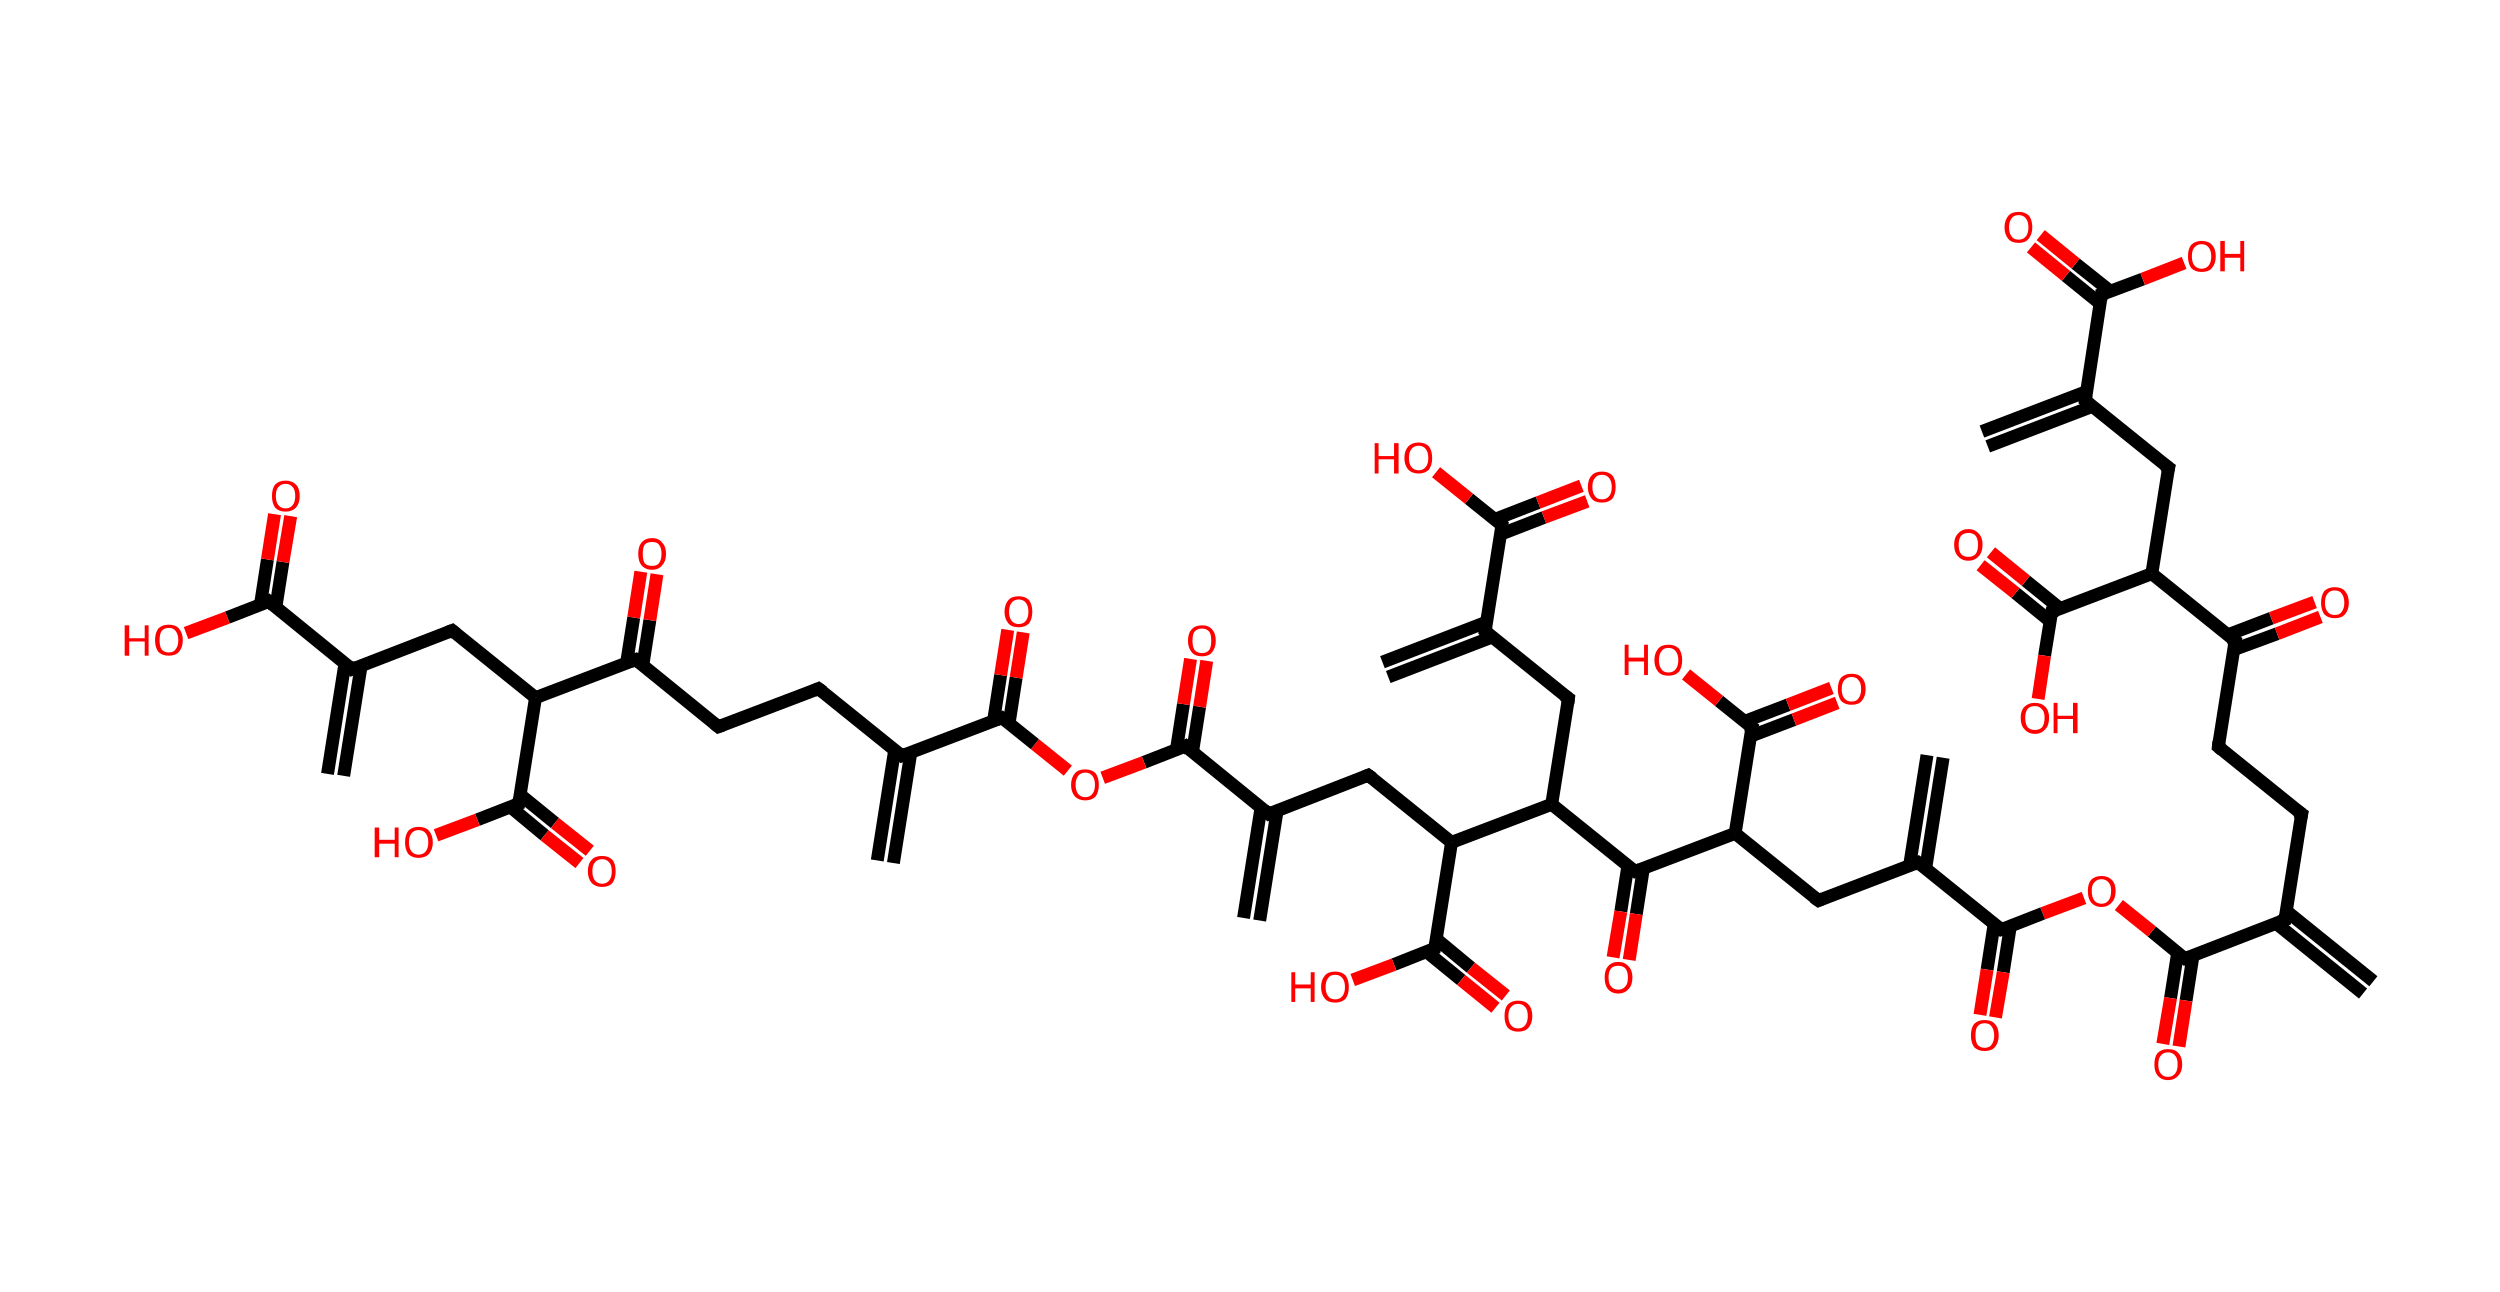 <?xml version='1.0' encoding='ASCII' standalone='yes'?>
<svg xmlns="http://www.w3.org/2000/svg" xmlns:rdkit="http://www.rdkit.org/xml" xmlns:xlink="http://www.w3.org/1999/xlink" version="1.1" baseProfile="full" xml:space="preserve" width="387px" height="200px" viewBox="0 0 387 200">
<!-- END OF HEADER -->
<rect style="opacity:1.0;fill:#FFFFFF;stroke:none" width="387.0" height="200.0" x="0.0" y="0.0"> </rect>
<path class="bond-0 atom-0 atom-1" d="M 306.8,66.8 L 323.0,60.6" style="fill:none;fill-rule:evenodd;stroke:#000000;stroke-width:2.0px;stroke-linecap:butt;stroke-linejoin:miter;stroke-opacity:1"/>
<path class="bond-0 atom-0 atom-1" d="M 307.7,69.1 L 323.9,62.9" style="fill:none;fill-rule:evenodd;stroke:#000000;stroke-width:2.0px;stroke-linecap:butt;stroke-linejoin:miter;stroke-opacity:1"/>
<path class="bond-1 atom-1 atom-2" d="M 322.8,62.0 L 335.7,72.4" style="fill:none;fill-rule:evenodd;stroke:#000000;stroke-width:2.0px;stroke-linecap:butt;stroke-linejoin:miter;stroke-opacity:1"/>
<path class="bond-2 atom-2 atom-3" d="M 335.7,72.4 L 333.1,88.8" style="fill:none;fill-rule:evenodd;stroke:#000000;stroke-width:2.0px;stroke-linecap:butt;stroke-linejoin:miter;stroke-opacity:1"/>
<path class="bond-3 atom-3 atom-4" d="M 333.1,88.8 L 317.6,94.7" style="fill:none;fill-rule:evenodd;stroke:#000000;stroke-width:2.0px;stroke-linecap:butt;stroke-linejoin:miter;stroke-opacity:1"/>
<path class="bond-4 atom-4 atom-5" d="M 318.9,94.2 L 313.6,89.9" style="fill:none;fill-rule:evenodd;stroke:#000000;stroke-width:2.0px;stroke-linecap:butt;stroke-linejoin:miter;stroke-opacity:1"/>
<path class="bond-4 atom-4 atom-5" d="M 313.6,89.9 L 308.2,85.5" style="fill:none;fill-rule:evenodd;stroke:#FF0000;stroke-width:2.0px;stroke-linecap:butt;stroke-linejoin:miter;stroke-opacity:1"/>
<path class="bond-4 atom-4 atom-5" d="M 317.4,96.2 L 312.0,91.8" style="fill:none;fill-rule:evenodd;stroke:#000000;stroke-width:2.0px;stroke-linecap:butt;stroke-linejoin:miter;stroke-opacity:1"/>
<path class="bond-4 atom-4 atom-5" d="M 312.0,91.8 L 306.6,87.5" style="fill:none;fill-rule:evenodd;stroke:#FF0000;stroke-width:2.0px;stroke-linecap:butt;stroke-linejoin:miter;stroke-opacity:1"/>
<path class="bond-5 atom-4 atom-6" d="M 317.6,94.7 L 316.5,101.5" style="fill:none;fill-rule:evenodd;stroke:#000000;stroke-width:2.0px;stroke-linecap:butt;stroke-linejoin:miter;stroke-opacity:1"/>
<path class="bond-5 atom-4 atom-6" d="M 316.5,101.5 L 315.5,108.2" style="fill:none;fill-rule:evenodd;stroke:#FF0000;stroke-width:2.0px;stroke-linecap:butt;stroke-linejoin:miter;stroke-opacity:1"/>
<path class="bond-6 atom-3 atom-7" d="M 333.1,88.8 L 346.0,99.2" style="fill:none;fill-rule:evenodd;stroke:#000000;stroke-width:2.0px;stroke-linecap:butt;stroke-linejoin:miter;stroke-opacity:1"/>
<path class="bond-7 atom-7 atom-8" d="M 345.7,100.6 L 352.5,98.1" style="fill:none;fill-rule:evenodd;stroke:#000000;stroke-width:2.0px;stroke-linecap:butt;stroke-linejoin:miter;stroke-opacity:1"/>
<path class="bond-7 atom-7 atom-8" d="M 352.5,98.1 L 359.2,95.5" style="fill:none;fill-rule:evenodd;stroke:#FF0000;stroke-width:2.0px;stroke-linecap:butt;stroke-linejoin:miter;stroke-opacity:1"/>
<path class="bond-7 atom-7 atom-8" d="M 344.8,98.3 L 351.6,95.7" style="fill:none;fill-rule:evenodd;stroke:#000000;stroke-width:2.0px;stroke-linecap:butt;stroke-linejoin:miter;stroke-opacity:1"/>
<path class="bond-7 atom-7 atom-8" d="M 351.6,95.7 L 358.3,93.2" style="fill:none;fill-rule:evenodd;stroke:#FF0000;stroke-width:2.0px;stroke-linecap:butt;stroke-linejoin:miter;stroke-opacity:1"/>
<path class="bond-8 atom-7 atom-9" d="M 346.0,99.2 L 343.4,115.6" style="fill:none;fill-rule:evenodd;stroke:#000000;stroke-width:2.0px;stroke-linecap:butt;stroke-linejoin:miter;stroke-opacity:1"/>
<path class="bond-9 atom-9 atom-10" d="M 343.4,115.6 L 356.3,126.0" style="fill:none;fill-rule:evenodd;stroke:#000000;stroke-width:2.0px;stroke-linecap:butt;stroke-linejoin:miter;stroke-opacity:1"/>
<path class="bond-10 atom-10 atom-11" d="M 356.3,126.0 L 353.7,142.4" style="fill:none;fill-rule:evenodd;stroke:#000000;stroke-width:2.0px;stroke-linecap:butt;stroke-linejoin:miter;stroke-opacity:1"/>
<path class="bond-11 atom-11 atom-12" d="M 352.3,142.9 L 365.8,153.8" style="fill:none;fill-rule:evenodd;stroke:#000000;stroke-width:2.0px;stroke-linecap:butt;stroke-linejoin:miter;stroke-opacity:1"/>
<path class="bond-11 atom-11 atom-12" d="M 353.9,141.0 L 367.4,151.9" style="fill:none;fill-rule:evenodd;stroke:#000000;stroke-width:2.0px;stroke-linecap:butt;stroke-linejoin:miter;stroke-opacity:1"/>
<path class="bond-12 atom-11 atom-13" d="M 353.7,142.4 L 338.2,148.4" style="fill:none;fill-rule:evenodd;stroke:#000000;stroke-width:2.0px;stroke-linecap:butt;stroke-linejoin:miter;stroke-opacity:1"/>
<path class="bond-13 atom-13 atom-14" d="M 337.1,147.5 L 336.0,154.5" style="fill:none;fill-rule:evenodd;stroke:#000000;stroke-width:2.0px;stroke-linecap:butt;stroke-linejoin:miter;stroke-opacity:1"/>
<path class="bond-13 atom-13 atom-14" d="M 336.0,154.5 L 334.8,161.6" style="fill:none;fill-rule:evenodd;stroke:#FF0000;stroke-width:2.0px;stroke-linecap:butt;stroke-linejoin:miter;stroke-opacity:1"/>
<path class="bond-13 atom-13 atom-14" d="M 339.5,147.8 L 338.4,154.9" style="fill:none;fill-rule:evenodd;stroke:#000000;stroke-width:2.0px;stroke-linecap:butt;stroke-linejoin:miter;stroke-opacity:1"/>
<path class="bond-13 atom-13 atom-14" d="M 338.4,154.9 L 337.3,162.0" style="fill:none;fill-rule:evenodd;stroke:#FF0000;stroke-width:2.0px;stroke-linecap:butt;stroke-linejoin:miter;stroke-opacity:1"/>
<path class="bond-14 atom-13 atom-15" d="M 338.2,148.4 L 333.1,144.2" style="fill:none;fill-rule:evenodd;stroke:#000000;stroke-width:2.0px;stroke-linecap:butt;stroke-linejoin:miter;stroke-opacity:1"/>
<path class="bond-14 atom-13 atom-15" d="M 333.1,144.2 L 328.0,140.1" style="fill:none;fill-rule:evenodd;stroke:#FF0000;stroke-width:2.0px;stroke-linecap:butt;stroke-linejoin:miter;stroke-opacity:1"/>
<path class="bond-15 atom-15 atom-16" d="M 322.6,139.0 L 316.2,141.4" style="fill:none;fill-rule:evenodd;stroke:#FF0000;stroke-width:2.0px;stroke-linecap:butt;stroke-linejoin:miter;stroke-opacity:1"/>
<path class="bond-15 atom-15 atom-16" d="M 316.2,141.4 L 309.8,143.9" style="fill:none;fill-rule:evenodd;stroke:#000000;stroke-width:2.0px;stroke-linecap:butt;stroke-linejoin:miter;stroke-opacity:1"/>
<path class="bond-16 atom-16 atom-17" d="M 308.7,143.0 L 307.6,150.1" style="fill:none;fill-rule:evenodd;stroke:#000000;stroke-width:2.0px;stroke-linecap:butt;stroke-linejoin:miter;stroke-opacity:1"/>
<path class="bond-16 atom-16 atom-17" d="M 307.6,150.1 L 306.5,157.1" style="fill:none;fill-rule:evenodd;stroke:#FF0000;stroke-width:2.0px;stroke-linecap:butt;stroke-linejoin:miter;stroke-opacity:1"/>
<path class="bond-16 atom-16 atom-17" d="M 311.2,143.4 L 310.1,150.5" style="fill:none;fill-rule:evenodd;stroke:#000000;stroke-width:2.0px;stroke-linecap:butt;stroke-linejoin:miter;stroke-opacity:1"/>
<path class="bond-16 atom-16 atom-17" d="M 310.1,150.5 L 308.9,157.5" style="fill:none;fill-rule:evenodd;stroke:#FF0000;stroke-width:2.0px;stroke-linecap:butt;stroke-linejoin:miter;stroke-opacity:1"/>
<path class="bond-17 atom-16 atom-18" d="M 309.8,143.9 L 296.9,133.5" style="fill:none;fill-rule:evenodd;stroke:#000000;stroke-width:2.0px;stroke-linecap:butt;stroke-linejoin:miter;stroke-opacity:1"/>
<path class="bond-18 atom-18 atom-19" d="M 298.1,134.4 L 300.8,117.3" style="fill:none;fill-rule:evenodd;stroke:#000000;stroke-width:2.0px;stroke-linecap:butt;stroke-linejoin:miter;stroke-opacity:1"/>
<path class="bond-18 atom-18 atom-19" d="M 295.6,134.0 L 298.3,116.9" style="fill:none;fill-rule:evenodd;stroke:#000000;stroke-width:2.0px;stroke-linecap:butt;stroke-linejoin:miter;stroke-opacity:1"/>
<path class="bond-19 atom-18 atom-20" d="M 296.9,133.5 L 281.5,139.4" style="fill:none;fill-rule:evenodd;stroke:#000000;stroke-width:2.0px;stroke-linecap:butt;stroke-linejoin:miter;stroke-opacity:1"/>
<path class="bond-20 atom-20 atom-21" d="M 281.5,139.4 L 268.6,129.0" style="fill:none;fill-rule:evenodd;stroke:#000000;stroke-width:2.0px;stroke-linecap:butt;stroke-linejoin:miter;stroke-opacity:1"/>
<path class="bond-21 atom-21 atom-22" d="M 268.6,129.0 L 271.2,112.6" style="fill:none;fill-rule:evenodd;stroke:#000000;stroke-width:2.0px;stroke-linecap:butt;stroke-linejoin:miter;stroke-opacity:1"/>
<path class="bond-22 atom-22 atom-23" d="M 270.9,114.0 L 277.7,111.4" style="fill:none;fill-rule:evenodd;stroke:#000000;stroke-width:2.0px;stroke-linecap:butt;stroke-linejoin:miter;stroke-opacity:1"/>
<path class="bond-22 atom-22 atom-23" d="M 277.7,111.4 L 284.4,108.8" style="fill:none;fill-rule:evenodd;stroke:#FF0000;stroke-width:2.0px;stroke-linecap:butt;stroke-linejoin:miter;stroke-opacity:1"/>
<path class="bond-22 atom-22 atom-23" d="M 270.0,111.7 L 276.8,109.1" style="fill:none;fill-rule:evenodd;stroke:#000000;stroke-width:2.0px;stroke-linecap:butt;stroke-linejoin:miter;stroke-opacity:1"/>
<path class="bond-22 atom-22 atom-23" d="M 276.8,109.1 L 283.5,106.5" style="fill:none;fill-rule:evenodd;stroke:#FF0000;stroke-width:2.0px;stroke-linecap:butt;stroke-linejoin:miter;stroke-opacity:1"/>
<path class="bond-23 atom-22 atom-24" d="M 271.2,112.6 L 266.1,108.5" style="fill:none;fill-rule:evenodd;stroke:#000000;stroke-width:2.0px;stroke-linecap:butt;stroke-linejoin:miter;stroke-opacity:1"/>
<path class="bond-23 atom-22 atom-24" d="M 266.1,108.5 L 261.0,104.4" style="fill:none;fill-rule:evenodd;stroke:#FF0000;stroke-width:2.0px;stroke-linecap:butt;stroke-linejoin:miter;stroke-opacity:1"/>
<path class="bond-24 atom-21 atom-25" d="M 268.6,129.0 L 253.1,134.9" style="fill:none;fill-rule:evenodd;stroke:#000000;stroke-width:2.0px;stroke-linecap:butt;stroke-linejoin:miter;stroke-opacity:1"/>
<path class="bond-25 atom-25 atom-26" d="M 252.0,134.0 L 250.9,141.1" style="fill:none;fill-rule:evenodd;stroke:#000000;stroke-width:2.0px;stroke-linecap:butt;stroke-linejoin:miter;stroke-opacity:1"/>
<path class="bond-25 atom-25 atom-26" d="M 250.9,141.1 L 249.7,148.2" style="fill:none;fill-rule:evenodd;stroke:#FF0000;stroke-width:2.0px;stroke-linecap:butt;stroke-linejoin:miter;stroke-opacity:1"/>
<path class="bond-25 atom-25 atom-26" d="M 254.4,134.4 L 253.3,141.5" style="fill:none;fill-rule:evenodd;stroke:#000000;stroke-width:2.0px;stroke-linecap:butt;stroke-linejoin:miter;stroke-opacity:1"/>
<path class="bond-25 atom-25 atom-26" d="M 253.3,141.5 L 252.2,148.6" style="fill:none;fill-rule:evenodd;stroke:#FF0000;stroke-width:2.0px;stroke-linecap:butt;stroke-linejoin:miter;stroke-opacity:1"/>
<path class="bond-26 atom-25 atom-27" d="M 253.1,134.9 L 240.2,124.5" style="fill:none;fill-rule:evenodd;stroke:#000000;stroke-width:2.0px;stroke-linecap:butt;stroke-linejoin:miter;stroke-opacity:1"/>
<path class="bond-27 atom-27 atom-28" d="M 240.2,124.5 L 242.8,108.1" style="fill:none;fill-rule:evenodd;stroke:#000000;stroke-width:2.0px;stroke-linecap:butt;stroke-linejoin:miter;stroke-opacity:1"/>
<path class="bond-28 atom-28 atom-29" d="M 242.8,108.1 L 229.9,97.7" style="fill:none;fill-rule:evenodd;stroke:#000000;stroke-width:2.0px;stroke-linecap:butt;stroke-linejoin:miter;stroke-opacity:1"/>
<path class="bond-29 atom-29 atom-30" d="M 230.1,96.3 L 214.0,102.5" style="fill:none;fill-rule:evenodd;stroke:#000000;stroke-width:2.0px;stroke-linecap:butt;stroke-linejoin:miter;stroke-opacity:1"/>
<path class="bond-29 atom-29 atom-30" d="M 231.0,98.6 L 214.9,104.8" style="fill:none;fill-rule:evenodd;stroke:#000000;stroke-width:2.0px;stroke-linecap:butt;stroke-linejoin:miter;stroke-opacity:1"/>
<path class="bond-30 atom-29 atom-31" d="M 229.9,97.7 L 232.5,81.3" style="fill:none;fill-rule:evenodd;stroke:#000000;stroke-width:2.0px;stroke-linecap:butt;stroke-linejoin:miter;stroke-opacity:1"/>
<path class="bond-31 atom-31 atom-32" d="M 232.3,82.7 L 239.0,80.1" style="fill:none;fill-rule:evenodd;stroke:#000000;stroke-width:2.0px;stroke-linecap:butt;stroke-linejoin:miter;stroke-opacity:1"/>
<path class="bond-31 atom-31 atom-32" d="M 239.0,80.1 L 245.7,77.6" style="fill:none;fill-rule:evenodd;stroke:#FF0000;stroke-width:2.0px;stroke-linecap:butt;stroke-linejoin:miter;stroke-opacity:1"/>
<path class="bond-31 atom-31 atom-32" d="M 231.4,80.4 L 238.1,77.8" style="fill:none;fill-rule:evenodd;stroke:#000000;stroke-width:2.0px;stroke-linecap:butt;stroke-linejoin:miter;stroke-opacity:1"/>
<path class="bond-31 atom-31 atom-32" d="M 238.1,77.8 L 244.8,75.2" style="fill:none;fill-rule:evenodd;stroke:#FF0000;stroke-width:2.0px;stroke-linecap:butt;stroke-linejoin:miter;stroke-opacity:1"/>
<path class="bond-32 atom-31 atom-33" d="M 232.5,81.3 L 227.4,77.2" style="fill:none;fill-rule:evenodd;stroke:#000000;stroke-width:2.0px;stroke-linecap:butt;stroke-linejoin:miter;stroke-opacity:1"/>
<path class="bond-32 atom-31 atom-33" d="M 227.4,77.2 L 222.3,73.1" style="fill:none;fill-rule:evenodd;stroke:#FF0000;stroke-width:2.0px;stroke-linecap:butt;stroke-linejoin:miter;stroke-opacity:1"/>
<path class="bond-33 atom-27 atom-34" d="M 240.2,124.5 L 224.7,130.4" style="fill:none;fill-rule:evenodd;stroke:#000000;stroke-width:2.0px;stroke-linecap:butt;stroke-linejoin:miter;stroke-opacity:1"/>
<path class="bond-34 atom-34 atom-35" d="M 224.7,130.4 L 211.8,120.0" style="fill:none;fill-rule:evenodd;stroke:#000000;stroke-width:2.0px;stroke-linecap:butt;stroke-linejoin:miter;stroke-opacity:1"/>
<path class="bond-35 atom-35 atom-36" d="M 211.8,120.0 L 196.4,126.0" style="fill:none;fill-rule:evenodd;stroke:#000000;stroke-width:2.0px;stroke-linecap:butt;stroke-linejoin:miter;stroke-opacity:1"/>
<path class="bond-36 atom-36 atom-37" d="M 195.2,125.1 L 192.5,142.1" style="fill:none;fill-rule:evenodd;stroke:#000000;stroke-width:2.0px;stroke-linecap:butt;stroke-linejoin:miter;stroke-opacity:1"/>
<path class="bond-36 atom-36 atom-37" d="M 197.7,125.5 L 195.0,142.5" style="fill:none;fill-rule:evenodd;stroke:#000000;stroke-width:2.0px;stroke-linecap:butt;stroke-linejoin:miter;stroke-opacity:1"/>
<path class="bond-37 atom-36 atom-38" d="M 196.4,126.0 L 183.5,115.5" style="fill:none;fill-rule:evenodd;stroke:#000000;stroke-width:2.0px;stroke-linecap:butt;stroke-linejoin:miter;stroke-opacity:1"/>
<path class="bond-38 atom-38 atom-39" d="M 184.6,116.4 L 185.7,109.4" style="fill:none;fill-rule:evenodd;stroke:#000000;stroke-width:2.0px;stroke-linecap:butt;stroke-linejoin:miter;stroke-opacity:1"/>
<path class="bond-38 atom-38 atom-39" d="M 185.7,109.4 L 186.8,102.3" style="fill:none;fill-rule:evenodd;stroke:#FF0000;stroke-width:2.0px;stroke-linecap:butt;stroke-linejoin:miter;stroke-opacity:1"/>
<path class="bond-38 atom-38 atom-39" d="M 182.1,116.1 L 183.2,109.0" style="fill:none;fill-rule:evenodd;stroke:#000000;stroke-width:2.0px;stroke-linecap:butt;stroke-linejoin:miter;stroke-opacity:1"/>
<path class="bond-38 atom-38 atom-39" d="M 183.2,109.0 L 184.3,102.0" style="fill:none;fill-rule:evenodd;stroke:#FF0000;stroke-width:2.0px;stroke-linecap:butt;stroke-linejoin:miter;stroke-opacity:1"/>
<path class="bond-39 atom-38 atom-40" d="M 183.5,115.5 L 177.1,118.0" style="fill:none;fill-rule:evenodd;stroke:#000000;stroke-width:2.0px;stroke-linecap:butt;stroke-linejoin:miter;stroke-opacity:1"/>
<path class="bond-39 atom-38 atom-40" d="M 177.1,118.0 L 170.7,120.4" style="fill:none;fill-rule:evenodd;stroke:#FF0000;stroke-width:2.0px;stroke-linecap:butt;stroke-linejoin:miter;stroke-opacity:1"/>
<path class="bond-40 atom-40 atom-41" d="M 165.3,119.3 L 160.2,115.2" style="fill:none;fill-rule:evenodd;stroke:#FF0000;stroke-width:2.0px;stroke-linecap:butt;stroke-linejoin:miter;stroke-opacity:1"/>
<path class="bond-40 atom-40 atom-41" d="M 160.2,115.2 L 155.1,111.1" style="fill:none;fill-rule:evenodd;stroke:#000000;stroke-width:2.0px;stroke-linecap:butt;stroke-linejoin:miter;stroke-opacity:1"/>
<path class="bond-41 atom-41 atom-42" d="M 156.2,112.0 L 157.3,104.9" style="fill:none;fill-rule:evenodd;stroke:#000000;stroke-width:2.0px;stroke-linecap:butt;stroke-linejoin:miter;stroke-opacity:1"/>
<path class="bond-41 atom-41 atom-42" d="M 157.3,104.9 L 158.4,97.9" style="fill:none;fill-rule:evenodd;stroke:#FF0000;stroke-width:2.0px;stroke-linecap:butt;stroke-linejoin:miter;stroke-opacity:1"/>
<path class="bond-41 atom-41 atom-42" d="M 153.8,111.6 L 154.9,104.5" style="fill:none;fill-rule:evenodd;stroke:#000000;stroke-width:2.0px;stroke-linecap:butt;stroke-linejoin:miter;stroke-opacity:1"/>
<path class="bond-41 atom-41 atom-42" d="M 154.9,104.5 L 156.0,97.5" style="fill:none;fill-rule:evenodd;stroke:#FF0000;stroke-width:2.0px;stroke-linecap:butt;stroke-linejoin:miter;stroke-opacity:1"/>
<path class="bond-42 atom-41 atom-43" d="M 155.1,111.1 L 139.6,117.0" style="fill:none;fill-rule:evenodd;stroke:#000000;stroke-width:2.0px;stroke-linecap:butt;stroke-linejoin:miter;stroke-opacity:1"/>
<path class="bond-43 atom-43 atom-44" d="M 138.5,116.1 L 135.8,133.2" style="fill:none;fill-rule:evenodd;stroke:#000000;stroke-width:2.0px;stroke-linecap:butt;stroke-linejoin:miter;stroke-opacity:1"/>
<path class="bond-43 atom-43 atom-44" d="M 141.0,116.5 L 138.3,133.6" style="fill:none;fill-rule:evenodd;stroke:#000000;stroke-width:2.0px;stroke-linecap:butt;stroke-linejoin:miter;stroke-opacity:1"/>
<path class="bond-44 atom-43 atom-45" d="M 139.6,117.0 L 126.7,106.6" style="fill:none;fill-rule:evenodd;stroke:#000000;stroke-width:2.0px;stroke-linecap:butt;stroke-linejoin:miter;stroke-opacity:1"/>
<path class="bond-45 atom-45 atom-46" d="M 126.7,106.6 L 111.2,112.5" style="fill:none;fill-rule:evenodd;stroke:#000000;stroke-width:2.0px;stroke-linecap:butt;stroke-linejoin:miter;stroke-opacity:1"/>
<path class="bond-46 atom-46 atom-47" d="M 111.2,112.5 L 98.4,102.1" style="fill:none;fill-rule:evenodd;stroke:#000000;stroke-width:2.0px;stroke-linecap:butt;stroke-linejoin:miter;stroke-opacity:1"/>
<path class="bond-47 atom-47 atom-48" d="M 99.5,103.0 L 100.6,96.0" style="fill:none;fill-rule:evenodd;stroke:#000000;stroke-width:2.0px;stroke-linecap:butt;stroke-linejoin:miter;stroke-opacity:1"/>
<path class="bond-47 atom-47 atom-48" d="M 100.6,96.0 L 101.7,88.9" style="fill:none;fill-rule:evenodd;stroke:#FF0000;stroke-width:2.0px;stroke-linecap:butt;stroke-linejoin:miter;stroke-opacity:1"/>
<path class="bond-47 atom-47 atom-48" d="M 97.0,102.6 L 98.1,95.6" style="fill:none;fill-rule:evenodd;stroke:#000000;stroke-width:2.0px;stroke-linecap:butt;stroke-linejoin:miter;stroke-opacity:1"/>
<path class="bond-47 atom-47 atom-48" d="M 98.1,95.6 L 99.2,88.5" style="fill:none;fill-rule:evenodd;stroke:#FF0000;stroke-width:2.0px;stroke-linecap:butt;stroke-linejoin:miter;stroke-opacity:1"/>
<path class="bond-48 atom-47 atom-49" d="M 98.4,102.1 L 82.9,108.0" style="fill:none;fill-rule:evenodd;stroke:#000000;stroke-width:2.0px;stroke-linecap:butt;stroke-linejoin:miter;stroke-opacity:1"/>
<path class="bond-49 atom-49 atom-50" d="M 82.9,108.0 L 70.0,97.6" style="fill:none;fill-rule:evenodd;stroke:#000000;stroke-width:2.0px;stroke-linecap:butt;stroke-linejoin:miter;stroke-opacity:1"/>
<path class="bond-50 atom-50 atom-51" d="M 70.0,97.6 L 54.5,103.6" style="fill:none;fill-rule:evenodd;stroke:#000000;stroke-width:2.0px;stroke-linecap:butt;stroke-linejoin:miter;stroke-opacity:1"/>
<path class="bond-51 atom-51 atom-52" d="M 53.4,102.7 L 50.7,119.8" style="fill:none;fill-rule:evenodd;stroke:#000000;stroke-width:2.0px;stroke-linecap:butt;stroke-linejoin:miter;stroke-opacity:1"/>
<path class="bond-51 atom-51 atom-52" d="M 55.9,103.1 L 53.2,120.1" style="fill:none;fill-rule:evenodd;stroke:#000000;stroke-width:2.0px;stroke-linecap:butt;stroke-linejoin:miter;stroke-opacity:1"/>
<path class="bond-52 atom-51 atom-53" d="M 54.5,103.6 L 41.6,93.1" style="fill:none;fill-rule:evenodd;stroke:#000000;stroke-width:2.0px;stroke-linecap:butt;stroke-linejoin:miter;stroke-opacity:1"/>
<path class="bond-53 atom-53 atom-54" d="M 42.7,94.0 L 43.8,87.0" style="fill:none;fill-rule:evenodd;stroke:#000000;stroke-width:2.0px;stroke-linecap:butt;stroke-linejoin:miter;stroke-opacity:1"/>
<path class="bond-53 atom-53 atom-54" d="M 43.8,87.0 L 45.0,79.9" style="fill:none;fill-rule:evenodd;stroke:#FF0000;stroke-width:2.0px;stroke-linecap:butt;stroke-linejoin:miter;stroke-opacity:1"/>
<path class="bond-53 atom-53 atom-54" d="M 40.3,93.7 L 41.4,86.6" style="fill:none;fill-rule:evenodd;stroke:#000000;stroke-width:2.0px;stroke-linecap:butt;stroke-linejoin:miter;stroke-opacity:1"/>
<path class="bond-53 atom-53 atom-54" d="M 41.4,86.6 L 42.5,79.6" style="fill:none;fill-rule:evenodd;stroke:#FF0000;stroke-width:2.0px;stroke-linecap:butt;stroke-linejoin:miter;stroke-opacity:1"/>
<path class="bond-54 atom-53 atom-55" d="M 41.6,93.1 L 35.2,95.6" style="fill:none;fill-rule:evenodd;stroke:#000000;stroke-width:2.0px;stroke-linecap:butt;stroke-linejoin:miter;stroke-opacity:1"/>
<path class="bond-54 atom-53 atom-55" d="M 35.2,95.6 L 28.8,98.0" style="fill:none;fill-rule:evenodd;stroke:#FF0000;stroke-width:2.0px;stroke-linecap:butt;stroke-linejoin:miter;stroke-opacity:1"/>
<path class="bond-55 atom-49 atom-56" d="M 82.9,108.0 L 80.3,124.4" style="fill:none;fill-rule:evenodd;stroke:#000000;stroke-width:2.0px;stroke-linecap:butt;stroke-linejoin:miter;stroke-opacity:1"/>
<path class="bond-56 atom-56 atom-57" d="M 79.0,124.9 L 84.3,129.3" style="fill:none;fill-rule:evenodd;stroke:#000000;stroke-width:2.0px;stroke-linecap:butt;stroke-linejoin:miter;stroke-opacity:1"/>
<path class="bond-56 atom-56 atom-57" d="M 84.3,129.3 L 89.7,133.6" style="fill:none;fill-rule:evenodd;stroke:#FF0000;stroke-width:2.0px;stroke-linecap:butt;stroke-linejoin:miter;stroke-opacity:1"/>
<path class="bond-56 atom-56 atom-57" d="M 80.5,123.0 L 85.9,127.4" style="fill:none;fill-rule:evenodd;stroke:#000000;stroke-width:2.0px;stroke-linecap:butt;stroke-linejoin:miter;stroke-opacity:1"/>
<path class="bond-56 atom-56 atom-57" d="M 85.9,127.4 L 91.3,131.7" style="fill:none;fill-rule:evenodd;stroke:#FF0000;stroke-width:2.0px;stroke-linecap:butt;stroke-linejoin:miter;stroke-opacity:1"/>
<path class="bond-57 atom-56 atom-58" d="M 80.3,124.4 L 73.9,126.9" style="fill:none;fill-rule:evenodd;stroke:#000000;stroke-width:2.0px;stroke-linecap:butt;stroke-linejoin:miter;stroke-opacity:1"/>
<path class="bond-57 atom-56 atom-58" d="M 73.9,126.9 L 67.5,129.3" style="fill:none;fill-rule:evenodd;stroke:#FF0000;stroke-width:2.0px;stroke-linecap:butt;stroke-linejoin:miter;stroke-opacity:1"/>
<path class="bond-58 atom-34 atom-59" d="M 224.7,130.4 L 222.1,146.8" style="fill:none;fill-rule:evenodd;stroke:#000000;stroke-width:2.0px;stroke-linecap:butt;stroke-linejoin:miter;stroke-opacity:1"/>
<path class="bond-59 atom-59 atom-60" d="M 220.8,147.3 L 226.2,151.7" style="fill:none;fill-rule:evenodd;stroke:#000000;stroke-width:2.0px;stroke-linecap:butt;stroke-linejoin:miter;stroke-opacity:1"/>
<path class="bond-59 atom-59 atom-60" d="M 226.2,151.7 L 231.5,156.0" style="fill:none;fill-rule:evenodd;stroke:#FF0000;stroke-width:2.0px;stroke-linecap:butt;stroke-linejoin:miter;stroke-opacity:1"/>
<path class="bond-59 atom-59 atom-60" d="M 222.4,145.4 L 227.7,149.8" style="fill:none;fill-rule:evenodd;stroke:#000000;stroke-width:2.0px;stroke-linecap:butt;stroke-linejoin:miter;stroke-opacity:1"/>
<path class="bond-59 atom-59 atom-60" d="M 227.7,149.8 L 233.1,154.1" style="fill:none;fill-rule:evenodd;stroke:#FF0000;stroke-width:2.0px;stroke-linecap:butt;stroke-linejoin:miter;stroke-opacity:1"/>
<path class="bond-60 atom-59 atom-61" d="M 222.1,146.8 L 215.8,149.3" style="fill:none;fill-rule:evenodd;stroke:#000000;stroke-width:2.0px;stroke-linecap:butt;stroke-linejoin:miter;stroke-opacity:1"/>
<path class="bond-60 atom-59 atom-61" d="M 215.8,149.3 L 209.4,151.7" style="fill:none;fill-rule:evenodd;stroke:#FF0000;stroke-width:2.0px;stroke-linecap:butt;stroke-linejoin:miter;stroke-opacity:1"/>
<path class="bond-61 atom-1 atom-62" d="M 322.8,62.0 L 325.3,45.6" style="fill:none;fill-rule:evenodd;stroke:#000000;stroke-width:2.0px;stroke-linecap:butt;stroke-linejoin:miter;stroke-opacity:1"/>
<path class="bond-62 atom-62 atom-63" d="M 326.7,45.1 L 321.3,40.8" style="fill:none;fill-rule:evenodd;stroke:#000000;stroke-width:2.0px;stroke-linecap:butt;stroke-linejoin:miter;stroke-opacity:1"/>
<path class="bond-62 atom-62 atom-63" d="M 321.3,40.8 L 315.9,36.4" style="fill:none;fill-rule:evenodd;stroke:#FF0000;stroke-width:2.0px;stroke-linecap:butt;stroke-linejoin:miter;stroke-opacity:1"/>
<path class="bond-62 atom-62 atom-63" d="M 325.1,47.0 L 319.8,42.7" style="fill:none;fill-rule:evenodd;stroke:#000000;stroke-width:2.0px;stroke-linecap:butt;stroke-linejoin:miter;stroke-opacity:1"/>
<path class="bond-62 atom-62 atom-63" d="M 319.8,42.7 L 314.4,38.3" style="fill:none;fill-rule:evenodd;stroke:#FF0000;stroke-width:2.0px;stroke-linecap:butt;stroke-linejoin:miter;stroke-opacity:1"/>
<path class="bond-63 atom-62 atom-64" d="M 325.3,45.6 L 331.7,43.2" style="fill:none;fill-rule:evenodd;stroke:#000000;stroke-width:2.0px;stroke-linecap:butt;stroke-linejoin:miter;stroke-opacity:1"/>
<path class="bond-63 atom-62 atom-64" d="M 331.7,43.2 L 338.1,40.7" style="fill:none;fill-rule:evenodd;stroke:#FF0000;stroke-width:2.0px;stroke-linecap:butt;stroke-linejoin:miter;stroke-opacity:1"/>
<path d="M 323.4,62.5 L 322.8,62.0 L 322.9,61.2" style="fill:none;stroke:#000000;stroke-width:2.0px;stroke-linecap:butt;stroke-linejoin:miter;stroke-opacity:1;"/>
<path d="M 335.0,71.9 L 335.7,72.4 L 335.5,73.2" style="fill:none;stroke:#000000;stroke-width:2.0px;stroke-linecap:butt;stroke-linejoin:miter;stroke-opacity:1;"/>
<path d="M 318.4,94.5 L 317.6,94.7 L 317.5,95.1" style="fill:none;stroke:#000000;stroke-width:2.0px;stroke-linecap:butt;stroke-linejoin:miter;stroke-opacity:1;"/>
<path d="M 345.3,98.7 L 346.0,99.2 L 345.8,100.0" style="fill:none;stroke:#000000;stroke-width:2.0px;stroke-linecap:butt;stroke-linejoin:miter;stroke-opacity:1;"/>
<path d="M 343.5,114.8 L 343.4,115.6 L 344.0,116.1" style="fill:none;stroke:#000000;stroke-width:2.0px;stroke-linecap:butt;stroke-linejoin:miter;stroke-opacity:1;"/>
<path d="M 355.6,125.5 L 356.3,126.0 L 356.1,126.9" style="fill:none;stroke:#000000;stroke-width:2.0px;stroke-linecap:butt;stroke-linejoin:miter;stroke-opacity:1;"/>
<path d="M 353.8,141.6 L 353.7,142.4 L 352.9,142.7" style="fill:none;stroke:#000000;stroke-width:2.0px;stroke-linecap:butt;stroke-linejoin:miter;stroke-opacity:1;"/>
<path d="M 339.0,148.1 L 338.2,148.4 L 337.9,148.2" style="fill:none;stroke:#000000;stroke-width:2.0px;stroke-linecap:butt;stroke-linejoin:miter;stroke-opacity:1;"/>
<path d="M 310.1,143.8 L 309.8,143.9 L 309.2,143.4" style="fill:none;stroke:#000000;stroke-width:2.0px;stroke-linecap:butt;stroke-linejoin:miter;stroke-opacity:1;"/>
<path d="M 297.6,134.0 L 296.9,133.5 L 296.2,133.8" style="fill:none;stroke:#000000;stroke-width:2.0px;stroke-linecap:butt;stroke-linejoin:miter;stroke-opacity:1;"/>
<path d="M 282.2,139.1 L 281.5,139.4 L 280.8,138.9" style="fill:none;stroke:#000000;stroke-width:2.0px;stroke-linecap:butt;stroke-linejoin:miter;stroke-opacity:1;"/>
<path d="M 271.0,113.4 L 271.2,112.6 L 270.9,112.4" style="fill:none;stroke:#000000;stroke-width:2.0px;stroke-linecap:butt;stroke-linejoin:miter;stroke-opacity:1;"/>
<path d="M 253.9,134.6 L 253.1,134.9 L 252.4,134.4" style="fill:none;stroke:#000000;stroke-width:2.0px;stroke-linecap:butt;stroke-linejoin:miter;stroke-opacity:1;"/>
<path d="M 242.7,108.9 L 242.8,108.1 L 242.1,107.6" style="fill:none;stroke:#000000;stroke-width:2.0px;stroke-linecap:butt;stroke-linejoin:miter;stroke-opacity:1;"/>
<path d="M 230.5,98.2 L 229.9,97.7 L 230.0,96.9" style="fill:none;stroke:#000000;stroke-width:2.0px;stroke-linecap:butt;stroke-linejoin:miter;stroke-opacity:1;"/>
<path d="M 232.4,82.1 L 232.5,81.3 L 232.2,81.1" style="fill:none;stroke:#000000;stroke-width:2.0px;stroke-linecap:butt;stroke-linejoin:miter;stroke-opacity:1;"/>
<path d="M 212.5,120.5 L 211.8,120.0 L 211.1,120.3" style="fill:none;stroke:#000000;stroke-width:2.0px;stroke-linecap:butt;stroke-linejoin:miter;stroke-opacity:1;"/>
<path d="M 197.1,125.7 L 196.4,126.0 L 195.7,125.4" style="fill:none;stroke:#000000;stroke-width:2.0px;stroke-linecap:butt;stroke-linejoin:miter;stroke-opacity:1;"/>
<path d="M 184.1,116.1 L 183.5,115.5 L 183.1,115.7" style="fill:none;stroke:#000000;stroke-width:2.0px;stroke-linecap:butt;stroke-linejoin:miter;stroke-opacity:1;"/>
<path d="M 155.4,111.3 L 155.1,111.1 L 154.3,111.4" style="fill:none;stroke:#000000;stroke-width:2.0px;stroke-linecap:butt;stroke-linejoin:miter;stroke-opacity:1;"/>
<path d="M 140.4,116.7 L 139.6,117.0 L 139.0,116.5" style="fill:none;stroke:#000000;stroke-width:2.0px;stroke-linecap:butt;stroke-linejoin:miter;stroke-opacity:1;"/>
<path d="M 127.4,107.1 L 126.7,106.6 L 126.0,106.9" style="fill:none;stroke:#000000;stroke-width:2.0px;stroke-linecap:butt;stroke-linejoin:miter;stroke-opacity:1;"/>
<path d="M 112.0,112.2 L 111.2,112.5 L 110.6,112.0" style="fill:none;stroke:#000000;stroke-width:2.0px;stroke-linecap:butt;stroke-linejoin:miter;stroke-opacity:1;"/>
<path d="M 99.0,102.6 L 98.4,102.1 L 97.6,102.4" style="fill:none;stroke:#000000;stroke-width:2.0px;stroke-linecap:butt;stroke-linejoin:miter;stroke-opacity:1;"/>
<path d="M 70.6,98.1 L 70.0,97.6 L 69.2,97.9" style="fill:none;stroke:#000000;stroke-width:2.0px;stroke-linecap:butt;stroke-linejoin:miter;stroke-opacity:1;"/>
<path d="M 55.3,103.3 L 54.5,103.6 L 53.9,103.0" style="fill:none;stroke:#000000;stroke-width:2.0px;stroke-linecap:butt;stroke-linejoin:miter;stroke-opacity:1;"/>
<path d="M 42.3,93.7 L 41.6,93.1 L 41.3,93.3" style="fill:none;stroke:#000000;stroke-width:2.0px;stroke-linecap:butt;stroke-linejoin:miter;stroke-opacity:1;"/>
<path d="M 80.4,123.6 L 80.3,124.4 L 80.0,124.5" style="fill:none;stroke:#000000;stroke-width:2.0px;stroke-linecap:butt;stroke-linejoin:miter;stroke-opacity:1;"/>
<path d="M 222.3,146.0 L 222.1,146.8 L 221.8,146.9" style="fill:none;stroke:#000000;stroke-width:2.0px;stroke-linecap:butt;stroke-linejoin:miter;stroke-opacity:1;"/>
<path d="M 325.2,46.4 L 325.3,45.6 L 325.7,45.5" style="fill:none;stroke:#000000;stroke-width:2.0px;stroke-linecap:butt;stroke-linejoin:miter;stroke-opacity:1;"/>
<path class="atom-5" d="M 302.5 84.3 Q 302.5 83.2, 303.1 82.6 Q 303.7 81.9, 304.7 81.9 Q 305.7 81.9, 306.3 82.6 Q 306.9 83.2, 306.9 84.3 Q 306.9 85.5, 306.3 86.1 Q 305.7 86.8, 304.7 86.8 Q 303.7 86.8, 303.1 86.1 Q 302.5 85.5, 302.5 84.3 M 304.7 86.2 Q 305.4 86.2, 305.8 85.8 Q 306.2 85.3, 306.2 84.3 Q 306.2 83.4, 305.8 82.9 Q 305.4 82.5, 304.7 82.5 Q 304.0 82.5, 303.6 82.9 Q 303.2 83.4, 303.2 84.3 Q 303.2 85.3, 303.6 85.8 Q 304.0 86.2, 304.7 86.2 " fill="#FF0000"/>
<path class="atom-6" d="M 312.8 111.1 Q 312.8 110.0, 313.4 109.4 Q 314.0 108.8, 315.0 108.8 Q 316.0 108.8, 316.6 109.4 Q 317.2 110.0, 317.2 111.1 Q 317.2 112.3, 316.6 112.9 Q 316.0 113.6, 315.0 113.6 Q 314.0 113.6, 313.4 112.9 Q 312.8 112.3, 312.8 111.1 M 315.0 113.0 Q 315.7 113.0, 316.1 112.6 Q 316.5 112.1, 316.5 111.1 Q 316.5 110.2, 316.1 109.8 Q 315.7 109.3, 315.0 109.3 Q 314.3 109.3, 313.9 109.7 Q 313.5 110.2, 313.5 111.1 Q 313.5 112.1, 313.9 112.6 Q 314.3 113.0, 315.0 113.0 " fill="#FF0000"/>
<path class="atom-6" d="M 317.9 108.8 L 318.5 108.8 L 318.5 110.8 L 320.9 110.8 L 320.9 108.8 L 321.6 108.8 L 321.6 113.5 L 320.9 113.5 L 320.9 111.3 L 318.5 111.3 L 318.5 113.5 L 317.9 113.5 L 317.9 108.8 " fill="#FF0000"/>
<path class="atom-8" d="M 359.3 93.3 Q 359.3 92.2, 359.8 91.5 Q 360.4 90.9, 361.4 90.9 Q 362.5 90.9, 363.0 91.5 Q 363.6 92.2, 363.6 93.3 Q 363.6 94.4, 363.0 95.1 Q 362.5 95.7, 361.4 95.7 Q 360.4 95.7, 359.8 95.1 Q 359.3 94.4, 359.3 93.3 M 361.4 95.2 Q 362.2 95.2, 362.5 94.7 Q 362.9 94.2, 362.9 93.3 Q 362.9 92.4, 362.5 91.9 Q 362.2 91.4, 361.4 91.4 Q 360.7 91.4, 360.3 91.9 Q 359.9 92.4, 359.9 93.3 Q 359.9 94.2, 360.3 94.7 Q 360.7 95.2, 361.4 95.2 " fill="#FF0000"/>
<path class="atom-14" d="M 333.5 164.8 Q 333.5 163.6, 334.0 163.0 Q 334.6 162.4, 335.6 162.4 Q 336.7 162.4, 337.2 163.0 Q 337.8 163.6, 337.8 164.8 Q 337.8 165.9, 337.2 166.5 Q 336.6 167.2, 335.6 167.2 Q 334.6 167.2, 334.0 166.5 Q 333.5 165.9, 333.5 164.8 M 335.6 166.7 Q 336.3 166.7, 336.7 166.2 Q 337.1 165.7, 337.1 164.8 Q 337.1 163.8, 336.7 163.4 Q 336.3 162.9, 335.6 162.9 Q 334.9 162.9, 334.5 163.4 Q 334.1 163.8, 334.1 164.8 Q 334.1 165.7, 334.5 166.2 Q 334.9 166.7, 335.6 166.7 " fill="#FF0000"/>
<path class="atom-15" d="M 323.2 137.9 Q 323.2 136.8, 323.7 136.2 Q 324.3 135.6, 325.3 135.6 Q 326.3 135.6, 326.9 136.2 Q 327.5 136.8, 327.5 137.9 Q 327.5 139.1, 326.9 139.7 Q 326.3 140.4, 325.3 140.4 Q 324.3 140.4, 323.7 139.7 Q 323.2 139.1, 323.2 137.9 M 325.3 139.9 Q 326.0 139.9, 326.4 139.4 Q 326.8 138.9, 326.8 137.9 Q 326.8 137.0, 326.4 136.6 Q 326.0 136.1, 325.3 136.1 Q 324.6 136.1, 324.2 136.6 Q 323.8 137.0, 323.8 137.9 Q 323.8 138.9, 324.2 139.4 Q 324.6 139.9, 325.3 139.9 " fill="#FF0000"/>
<path class="atom-17" d="M 305.1 160.3 Q 305.1 159.1, 305.6 158.5 Q 306.2 157.9, 307.2 157.9 Q 308.3 157.9, 308.8 158.5 Q 309.4 159.1, 309.4 160.3 Q 309.4 161.4, 308.8 162.1 Q 308.3 162.7, 307.2 162.7 Q 306.2 162.7, 305.6 162.1 Q 305.1 161.4, 305.1 160.3 M 307.2 162.2 Q 308.0 162.2, 308.3 161.7 Q 308.7 161.2, 308.7 160.3 Q 308.7 159.4, 308.3 158.9 Q 308.0 158.4, 307.2 158.4 Q 306.5 158.4, 306.1 158.9 Q 305.8 159.3, 305.8 160.3 Q 305.8 161.2, 306.1 161.7 Q 306.5 162.2, 307.2 162.2 " fill="#FF0000"/>
<path class="atom-23" d="M 284.5 106.7 Q 284.5 105.5, 285.0 104.9 Q 285.6 104.3, 286.6 104.3 Q 287.7 104.3, 288.2 104.9 Q 288.8 105.5, 288.8 106.7 Q 288.8 107.8, 288.2 108.5 Q 287.7 109.1, 286.6 109.1 Q 285.6 109.1, 285.0 108.5 Q 284.5 107.8, 284.5 106.7 M 286.6 108.6 Q 287.4 108.6, 287.7 108.1 Q 288.1 107.6, 288.1 106.7 Q 288.1 105.7, 287.7 105.3 Q 287.4 104.8, 286.6 104.8 Q 285.9 104.8, 285.5 105.3 Q 285.1 105.7, 285.1 106.7 Q 285.1 107.6, 285.5 108.1 Q 285.9 108.6, 286.6 108.6 " fill="#FF0000"/>
<path class="atom-24" d="M 251.5 99.8 L 252.1 99.8 L 252.1 101.8 L 254.5 101.8 L 254.5 99.8 L 255.1 99.8 L 255.1 104.5 L 254.5 104.5 L 254.5 102.4 L 252.1 102.4 L 252.1 104.5 L 251.5 104.5 L 251.5 99.8 " fill="#FF0000"/>
<path class="atom-24" d="M 256.1 102.2 Q 256.1 101.1, 256.7 100.4 Q 257.2 99.8, 258.3 99.8 Q 259.3 99.8, 259.9 100.4 Q 260.4 101.1, 260.4 102.2 Q 260.4 103.3, 259.9 104.0 Q 259.3 104.6, 258.3 104.6 Q 257.2 104.6, 256.7 104.0 Q 256.1 103.3, 256.1 102.2 M 258.3 104.1 Q 259.0 104.1, 259.4 103.6 Q 259.8 103.1, 259.8 102.2 Q 259.8 101.3, 259.4 100.8 Q 259.0 100.3, 258.3 100.3 Q 257.5 100.3, 257.2 100.8 Q 256.8 101.3, 256.8 102.2 Q 256.8 103.1, 257.2 103.6 Q 257.5 104.1, 258.3 104.1 " fill="#FF0000"/>
<path class="atom-26" d="M 248.4 151.3 Q 248.4 150.2, 248.9 149.6 Q 249.5 148.9, 250.5 148.9 Q 251.5 148.9, 252.1 149.6 Q 252.7 150.2, 252.7 151.3 Q 252.7 152.5, 252.1 153.1 Q 251.5 153.8, 250.5 153.8 Q 249.5 153.8, 248.9 153.1 Q 248.4 152.5, 248.4 151.3 M 250.5 153.2 Q 251.2 153.2, 251.6 152.7 Q 252.0 152.3, 252.0 151.3 Q 252.0 150.4, 251.6 149.9 Q 251.2 149.5, 250.5 149.5 Q 249.8 149.5, 249.4 149.9 Q 249.0 150.4, 249.0 151.3 Q 249.0 152.3, 249.4 152.7 Q 249.8 153.2, 250.5 153.2 " fill="#FF0000"/>
<path class="atom-32" d="M 245.8 75.4 Q 245.8 74.2, 246.4 73.6 Q 246.9 73.0, 248.0 73.0 Q 249.0 73.0, 249.6 73.6 Q 250.1 74.2, 250.1 75.4 Q 250.1 76.5, 249.6 77.2 Q 249.0 77.8, 248.0 77.8 Q 246.9 77.8, 246.4 77.2 Q 245.8 76.5, 245.8 75.4 M 248.0 77.3 Q 248.7 77.3, 249.1 76.8 Q 249.5 76.3, 249.5 75.4 Q 249.5 74.5, 249.1 74.0 Q 248.7 73.5, 248.0 73.5 Q 247.2 73.5, 246.9 74.0 Q 246.5 74.4, 246.5 75.4 Q 246.5 76.3, 246.9 76.8 Q 247.2 77.3, 248.0 77.3 " fill="#FF0000"/>
<path class="atom-33" d="M 212.8 68.6 L 213.4 68.6 L 213.4 70.6 L 215.8 70.6 L 215.8 68.6 L 216.5 68.6 L 216.5 73.3 L 215.8 73.3 L 215.8 71.1 L 213.4 71.1 L 213.4 73.3 L 212.8 73.3 L 212.8 68.6 " fill="#FF0000"/>
<path class="atom-33" d="M 217.4 70.9 Q 217.4 69.8, 218.0 69.1 Q 218.6 68.5, 219.6 68.5 Q 220.6 68.5, 221.2 69.1 Q 221.7 69.8, 221.7 70.9 Q 221.7 72.0, 221.2 72.7 Q 220.6 73.3, 219.6 73.3 Q 218.6 73.3, 218.0 72.7 Q 217.4 72.0, 217.4 70.9 M 219.6 72.8 Q 220.3 72.8, 220.7 72.3 Q 221.1 71.8, 221.1 70.9 Q 221.1 70.0, 220.7 69.5 Q 220.3 69.0, 219.6 69.0 Q 218.9 69.0, 218.5 69.5 Q 218.1 70.0, 218.1 70.9 Q 218.1 71.8, 218.5 72.3 Q 218.9 72.8, 219.6 72.8 " fill="#FF0000"/>
<path class="atom-39" d="M 183.9 99.2 Q 183.9 98.0, 184.5 97.4 Q 185.0 96.8, 186.1 96.8 Q 187.1 96.8, 187.6 97.4 Q 188.2 98.0, 188.2 99.2 Q 188.2 100.3, 187.6 101.0 Q 187.1 101.6, 186.1 101.6 Q 185.0 101.6, 184.5 101.0 Q 183.9 100.3, 183.9 99.2 M 186.1 101.1 Q 186.8 101.1, 187.2 100.6 Q 187.5 100.1, 187.5 99.2 Q 187.5 98.2, 187.2 97.8 Q 186.8 97.3, 186.1 97.3 Q 185.3 97.3, 184.9 97.8 Q 184.6 98.2, 184.6 99.2 Q 184.6 100.1, 184.9 100.6 Q 185.3 101.1, 186.1 101.1 " fill="#FF0000"/>
<path class="atom-40" d="M 165.8 121.5 Q 165.8 120.4, 166.4 119.7 Q 166.9 119.1, 168.0 119.1 Q 169.0 119.1, 169.6 119.7 Q 170.1 120.4, 170.1 121.5 Q 170.1 122.6, 169.6 123.3 Q 169.0 123.9, 168.0 123.9 Q 167.0 123.9, 166.4 123.3 Q 165.8 122.6, 165.8 121.5 M 168.0 123.4 Q 168.7 123.4, 169.1 122.9 Q 169.5 122.4, 169.5 121.5 Q 169.5 120.6, 169.1 120.1 Q 168.7 119.6, 168.0 119.6 Q 167.3 119.6, 166.9 120.1 Q 166.5 120.6, 166.5 121.5 Q 166.5 122.4, 166.9 122.9 Q 167.3 123.4, 168.0 123.4 " fill="#FF0000"/>
<path class="atom-42" d="M 155.5 94.7 Q 155.5 93.6, 156.1 92.9 Q 156.6 92.3, 157.7 92.3 Q 158.7 92.3, 159.3 92.9 Q 159.8 93.6, 159.8 94.7 Q 159.8 95.8, 159.3 96.5 Q 158.7 97.1, 157.7 97.1 Q 156.6 97.1, 156.1 96.5 Q 155.5 95.8, 155.5 94.7 M 157.7 96.6 Q 158.4 96.6, 158.8 96.1 Q 159.2 95.6, 159.2 94.7 Q 159.2 93.8, 158.8 93.3 Q 158.4 92.8, 157.7 92.8 Q 157.0 92.8, 156.6 93.3 Q 156.2 93.8, 156.2 94.7 Q 156.2 95.6, 156.6 96.1 Q 157.0 96.6, 157.7 96.6 " fill="#FF0000"/>
<path class="atom-48" d="M 98.8 85.7 Q 98.8 84.6, 99.3 84.0 Q 99.9 83.3, 100.9 83.3 Q 102.0 83.3, 102.5 84.0 Q 103.1 84.6, 103.1 85.7 Q 103.1 86.9, 102.5 87.5 Q 102.0 88.2, 100.9 88.2 Q 99.9 88.2, 99.3 87.5 Q 98.8 86.9, 98.8 85.7 M 100.9 87.6 Q 101.7 87.6, 102.0 87.2 Q 102.4 86.7, 102.4 85.7 Q 102.4 84.8, 102.0 84.3 Q 101.7 83.9, 100.9 83.9 Q 100.2 83.9, 99.8 84.3 Q 99.5 84.8, 99.5 85.7 Q 99.5 86.7, 99.8 87.2 Q 100.2 87.6, 100.9 87.6 " fill="#FF0000"/>
<path class="atom-54" d="M 42.1 76.8 Q 42.1 75.6, 42.6 75.0 Q 43.2 74.4, 44.2 74.4 Q 45.2 74.4, 45.8 75.0 Q 46.4 75.6, 46.4 76.8 Q 46.4 77.9, 45.8 78.6 Q 45.2 79.2, 44.2 79.2 Q 43.2 79.2, 42.6 78.6 Q 42.1 77.9, 42.1 76.8 M 44.2 78.7 Q 44.9 78.7, 45.3 78.2 Q 45.7 77.7, 45.7 76.8 Q 45.7 75.8, 45.3 75.4 Q 44.9 74.9, 44.2 74.9 Q 43.5 74.9, 43.1 75.4 Q 42.7 75.8, 42.7 76.8 Q 42.7 77.7, 43.1 78.2 Q 43.5 78.7, 44.2 78.7 " fill="#FF0000"/>
<path class="atom-55" d="M 19.3 96.8 L 20.0 96.8 L 20.0 98.8 L 22.4 98.8 L 22.4 96.8 L 23.0 96.8 L 23.0 101.5 L 22.4 101.5 L 22.4 99.3 L 20.0 99.3 L 20.0 101.5 L 19.3 101.5 L 19.3 96.8 " fill="#FF0000"/>
<path class="atom-55" d="M 24.0 99.1 Q 24.0 98.0, 24.5 97.3 Q 25.1 96.7, 26.1 96.7 Q 27.2 96.7, 27.7 97.3 Q 28.3 98.0, 28.3 99.1 Q 28.3 100.2, 27.7 100.9 Q 27.2 101.5, 26.1 101.5 Q 25.1 101.5, 24.5 100.9 Q 24.0 100.2, 24.0 99.1 M 26.1 101.0 Q 26.9 101.0, 27.2 100.5 Q 27.6 100.0, 27.6 99.1 Q 27.6 98.2, 27.2 97.7 Q 26.9 97.2, 26.1 97.2 Q 25.4 97.2, 25.0 97.7 Q 24.7 98.2, 24.7 99.1 Q 24.7 100.0, 25.0 100.5 Q 25.4 101.0, 26.1 101.0 " fill="#FF0000"/>
<path class="atom-57" d="M 91.0 134.9 Q 91.0 133.7, 91.6 133.1 Q 92.1 132.5, 93.2 132.5 Q 94.2 132.5, 94.8 133.1 Q 95.3 133.7, 95.3 134.9 Q 95.3 136.0, 94.8 136.7 Q 94.2 137.3, 93.2 137.3 Q 92.2 137.3, 91.6 136.7 Q 91.0 136.0, 91.0 134.9 M 93.2 136.8 Q 93.9 136.8, 94.3 136.3 Q 94.7 135.8, 94.7 134.9 Q 94.7 133.9, 94.3 133.5 Q 93.9 133.0, 93.2 133.0 Q 92.5 133.0, 92.1 133.5 Q 91.7 133.9, 91.7 134.9 Q 91.7 135.8, 92.1 136.3 Q 92.5 136.8, 93.2 136.8 " fill="#FF0000"/>
<path class="atom-58" d="M 58.0 128.1 L 58.7 128.1 L 58.7 130.0 L 61.1 130.0 L 61.1 128.1 L 61.7 128.1 L 61.7 132.7 L 61.1 132.7 L 61.1 130.6 L 58.7 130.6 L 58.7 132.7 L 58.0 132.7 L 58.0 128.1 " fill="#FF0000"/>
<path class="atom-58" d="M 62.7 130.4 Q 62.7 129.3, 63.2 128.6 Q 63.8 128.0, 64.8 128.0 Q 65.9 128.0, 66.4 128.6 Q 67.0 129.3, 67.0 130.4 Q 67.0 131.5, 66.4 132.2 Q 65.8 132.8, 64.8 132.8 Q 63.8 132.8, 63.2 132.2 Q 62.7 131.5, 62.7 130.4 M 64.8 132.3 Q 65.5 132.3, 65.9 131.8 Q 66.3 131.3, 66.3 130.4 Q 66.3 129.5, 65.9 129.0 Q 65.5 128.5, 64.8 128.5 Q 64.1 128.5, 63.7 129.0 Q 63.3 129.5, 63.3 130.4 Q 63.3 131.3, 63.7 131.8 Q 64.1 132.3, 64.8 132.3 " fill="#FF0000"/>
<path class="atom-60" d="M 232.9 157.3 Q 232.9 156.1, 233.4 155.5 Q 234.0 154.9, 235.0 154.9 Q 236.1 154.9, 236.6 155.5 Q 237.2 156.1, 237.2 157.3 Q 237.2 158.4, 236.6 159.1 Q 236.1 159.7, 235.0 159.7 Q 234.0 159.7, 233.4 159.1 Q 232.9 158.4, 232.9 157.3 M 235.0 159.2 Q 235.7 159.2, 236.1 158.7 Q 236.5 158.2, 236.5 157.3 Q 236.5 156.3, 236.1 155.9 Q 235.7 155.4, 235.0 155.4 Q 234.3 155.4, 233.9 155.9 Q 233.5 156.3, 233.5 157.3 Q 233.5 158.2, 233.9 158.7 Q 234.3 159.2, 235.0 159.2 " fill="#FF0000"/>
<path class="atom-61" d="M 199.9 150.5 L 200.5 150.5 L 200.5 152.4 L 202.9 152.4 L 202.9 150.5 L 203.5 150.5 L 203.5 155.1 L 202.9 155.1 L 202.9 153.0 L 200.5 153.0 L 200.5 155.1 L 199.9 155.1 L 199.9 150.5 " fill="#FF0000"/>
<path class="atom-61" d="M 204.5 152.8 Q 204.5 151.7, 205.1 151.0 Q 205.6 150.4, 206.7 150.4 Q 207.7 150.4, 208.3 151.0 Q 208.8 151.7, 208.8 152.8 Q 208.8 153.9, 208.3 154.6 Q 207.7 155.2, 206.7 155.2 Q 205.6 155.2, 205.1 154.6 Q 204.5 153.9, 204.5 152.8 M 206.7 154.7 Q 207.4 154.7, 207.8 154.2 Q 208.2 153.7, 208.2 152.8 Q 208.2 151.9, 207.8 151.4 Q 207.4 150.9, 206.7 150.9 Q 205.9 150.9, 205.6 151.4 Q 205.2 151.9, 205.2 152.8 Q 205.2 153.7, 205.6 154.2 Q 205.9 154.7, 206.7 154.7 " fill="#FF0000"/>
<path class="atom-63" d="M 310.3 35.2 Q 310.3 34.1, 310.9 33.4 Q 311.4 32.8, 312.5 32.8 Q 313.5 32.8, 314.1 33.4 Q 314.6 34.1, 314.6 35.2 Q 314.6 36.3, 314.0 37.0 Q 313.5 37.6, 312.5 37.6 Q 311.4 37.6, 310.9 37.0 Q 310.3 36.3, 310.3 35.2 M 312.5 37.1 Q 313.2 37.1, 313.6 36.6 Q 314.0 36.1, 314.0 35.2 Q 314.0 34.3, 313.6 33.8 Q 313.2 33.3, 312.5 33.3 Q 311.7 33.3, 311.4 33.8 Q 311.0 34.3, 311.0 35.2 Q 311.0 36.1, 311.4 36.6 Q 311.7 37.1, 312.5 37.1 " fill="#FF0000"/>
<path class="atom-64" d="M 338.7 39.7 Q 338.7 38.5, 339.2 37.9 Q 339.8 37.3, 340.8 37.3 Q 341.9 37.3, 342.4 37.9 Q 343.0 38.5, 343.0 39.7 Q 343.0 40.8, 342.4 41.5 Q 341.9 42.1, 340.8 42.1 Q 339.8 42.1, 339.2 41.5 Q 338.7 40.8, 338.7 39.7 M 340.8 41.6 Q 341.5 41.6, 341.9 41.1 Q 342.3 40.6, 342.3 39.7 Q 342.3 38.8, 341.9 38.3 Q 341.5 37.8, 340.8 37.8 Q 340.1 37.8, 339.7 38.3 Q 339.3 38.7, 339.3 39.7 Q 339.3 40.6, 339.7 41.1 Q 340.1 41.6, 340.8 41.6 " fill="#FF0000"/>
<path class="atom-64" d="M 343.7 37.3 L 344.4 37.3 L 344.4 39.3 L 346.8 39.3 L 346.8 37.3 L 347.4 37.3 L 347.4 42.0 L 346.8 42.0 L 346.8 39.9 L 344.4 39.9 L 344.4 42.0 L 343.7 42.0 L 343.7 37.3 " fill="#FF0000"/>
</svg>
